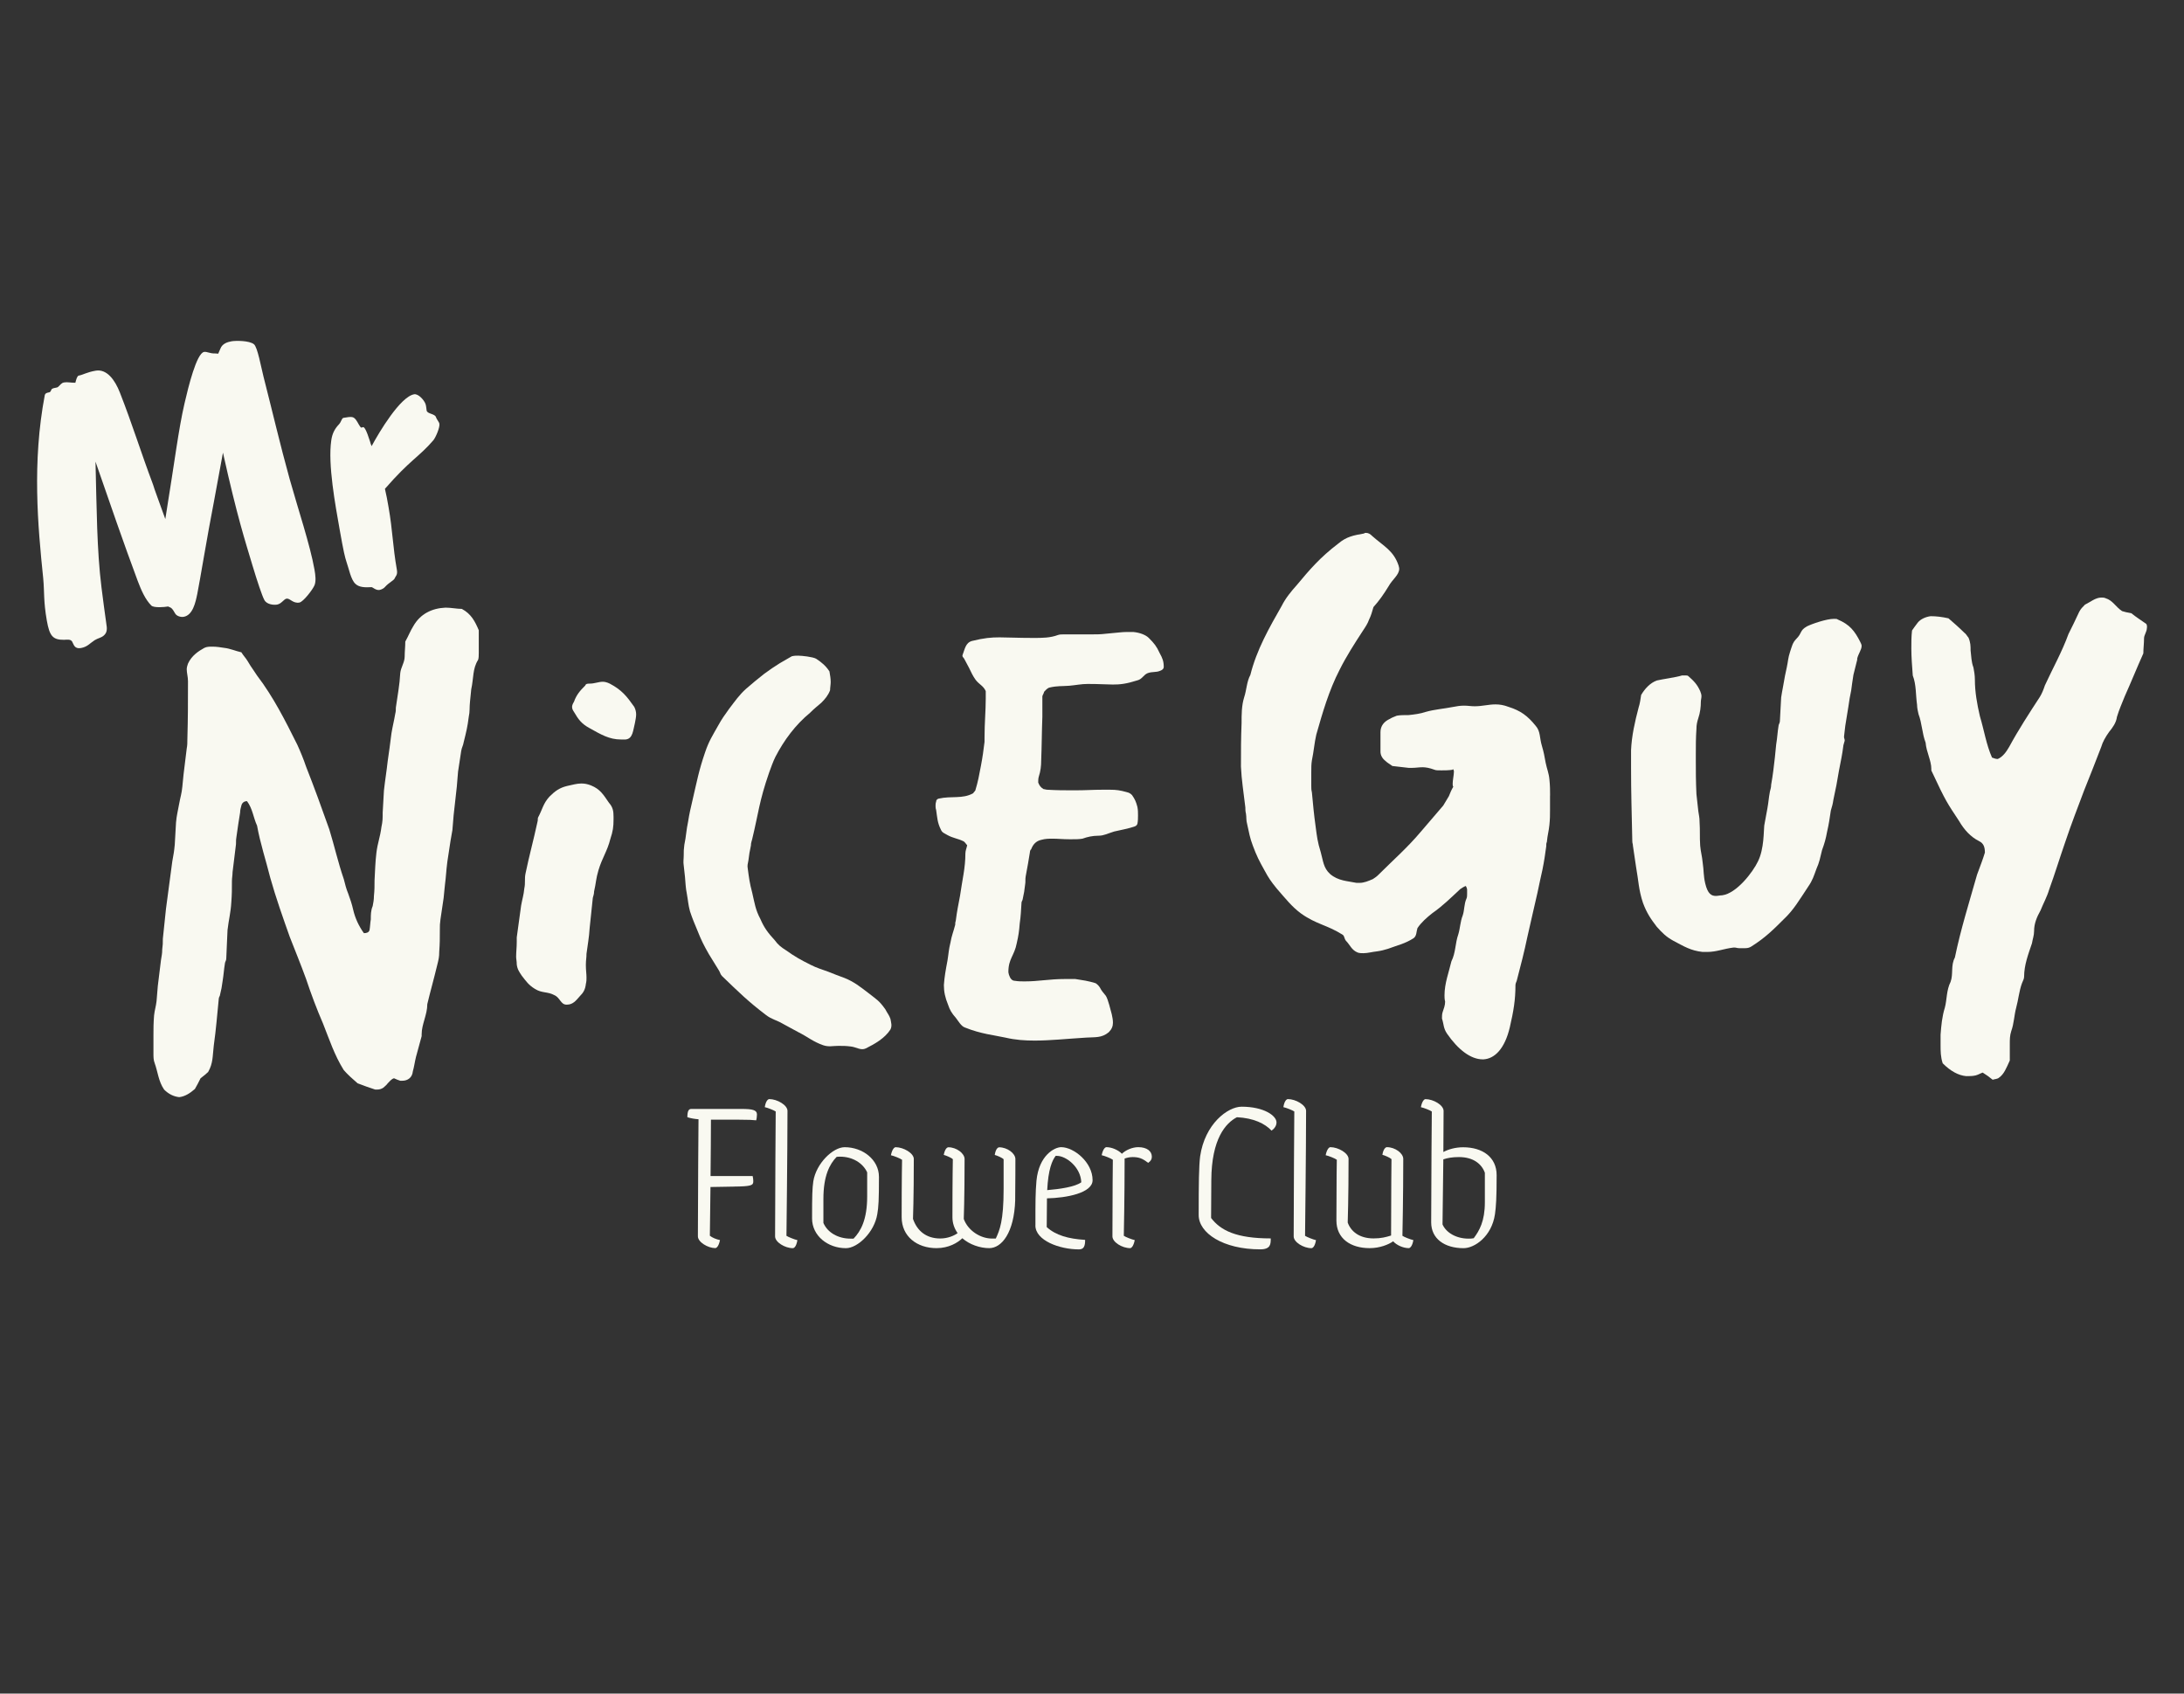 <?xml version="1.0" encoding="UTF-8"?>
<svg id="Layer_1" data-name="Layer 1" xmlns="http://www.w3.org/2000/svg" viewBox="0 0 595.28 461.59">
  <rect x="0" y="0" width="595.28" height="461.59" fill="#333333" stroke="none"/>
  <defs>
    <style>
      .cls-1 {
        fill: #f9f9f1;
      }
    </style>
  </defs>
  <g>
    <path class="cls-1" d="M199.95,323.41l-6.3.11c-.11,7.26-.17,13.28-.17,13.28.73.56,1.69.96,2.76,1.18-.34,1.74-.96,2.19-1.29,2.19-1.97,0-4.73-1.63-4.73-3.21,0-10.58.17-31.91.17-31.91-.96-.06-2.25-.28-3.04-.56,0-1.74.39-2.25,1.07-2.25h13.62c3.1,0,4.28.28,4.28,1.52,0,.45-.11,1.35-.22,1.58-1.01-.11-1.97-.17-4.61-.17h-7.71c0,4.16-.06,9.9-.11,15.36h11.48c.11.45.17,1.01.17,1.41,0,1.13-.45,1.41-5.35,1.46h-.02Z"/>
    <path class="cls-1" d="M211.26,336.98c0-10.58.17-34.05.17-34.05-.51-.34-2.19-1.01-2.98-1.18.28-1.74.9-2.19,1.24-2.19,2.14,0,4.95,1.63,4.95,3.21,0,10.47-.28,34.05-.28,34.05.51.34,2.19,1.01,2.98,1.18-.28,1.74-.9,2.19-1.24,2.19-2.14,0-4.84-1.63-4.84-3.21Z"/>
    <path class="cls-1" d="M239.12,330.9c-.79,4.95-5.35,9.29-8.55,9.29-4.95,0-9.23-3.38-9.23-8.1,0-6.3.06-8.16.34-10.13.79-4.9,5.35-9.29,8.55-9.29,4.9,0,9.34,3.38,9.34,8.1,0,6.3-.11,8.16-.45,10.13ZM232.65,337.59c1.97-2.03,3.71-5.18,3.71-11.48v-6.58c-1.18-2.59-4.05-4.28-7.37-4.28-.34,0-.62,0-.96.06-1.91,1.97-3.6,5.18-3.6,11.42v6.58c1.13,2.65,4.05,4.28,7.37,4.28h.85Z"/>
    <path class="cls-1" d="M276.71,327.07c-.28,8.95-3.71,13.11-7.09,13.11-2.48,0-5.35-.96-7.32-2.7-1.29,1.24-3.71,2.7-7.03,2.7-5.35,0-9.51-3.21-9.51-8.44,0-10.64.11-15.64.11-15.64-.51-.39-2.25-1.07-3.04-1.24.34-1.69.96-2.19,1.29-2.19,2.14,0,4.95,1.63,4.95,3.21,0,10.52-.22,16.32-.22,16.32,1.13,3.32,3.66,5.35,7.43,5.35,2.08,0,3.83-.79,4.73-1.46-.84-1.18-1.41-2.65-1.41-4.33,0-10.64.11-15.81.11-15.81-.34-.39-1.8-1.01-2.48-1.18.34-1.74.96-2.08,1.29-2.08,2.14,0,4.39,1.63,4.39,3.21,0,10.52-.22,16.32-.22,16.32,1.13,3.15,4.5,5.35,7.71,5.35h1.01c1.07-2.25,2.14-4.84,2.14-13.51v-8.1c-.34-.39-1.74-1.01-2.42-1.18.28-1.74.9-2.08,1.24-2.08,2.14,0,4.39,1.63,4.39,3.21,0,0,0,7.37-.06,11.2v-.04Z"/>
    <path class="cls-1" d="M282.22,333.99c0-6.87,0-8.78.28-12.16.67-6.98,4.95-9.17,6.75-9.17,3.38,0,8.55,4.05,8.55,9,0,3.49-7.09,4.84-12.44,4.95v.68l-.06,7.15c2.48,2.25,5.91,3.21,10.47,3.49,0,1.69-.34,2.59-1.69,2.59-5.29,0-11.87-2.42-11.87-6.53h.01ZM287.74,315.03c-.96,1.24-2.03,3.66-2.31,9.34,3.43-.28,7.65-.9,9.29-2.14-.17-4.16-4.16-7.2-6.64-7.2h-.34Z"/>
    <path class="cls-1" d="M308.61,315.37c-.73,0-1.46.17-2.08.39v.11c0,10.52-.22,20.94-.22,20.94.45.34,2.19,1.01,2.98,1.18-.34,1.74-.96,2.19-1.24,2.19-2.2,0-4.84-1.63-4.84-3.21,0-10.58.11-20.88.11-20.88-.51-.39-2.25-1.07-3.04-1.24.34-1.69.96-2.19,1.29-2.19,1.46,0,3.26.79,4.22,1.8.96-.96,2.81-1.8,4.45-1.8,2.42,0,3.71,1.13,3.71,2.59,0,.73-.28,1.18-1.01,1.69-1.58-1.24-2.53-1.58-4.33-1.58h0Z"/>
    <path class="cls-1" d="M346.59,308.16c-1.8-1.91-4.84-3.43-9.45-3.66-3.04,1.58-6.92,5.85-6.98,17.16l-.06,10.3c2.59,3.38,6.81,5.57,16.26,5.57,0,1.52,0,2.98-2.87,2.98-10.13,0-16.77-4.45-16.77-9.34,0-8.84.06-13.28.39-15.98,1.29-8.89,7.54-13.56,11.31-13.56,6.13,0,9.51,2.48,9.51,4.28,0,.96-.62,1.74-1.35,2.25h0Z"/>
    <path class="cls-1" d="M352.61,336.98c0-10.58.17-34.05.17-34.05-.51-.34-2.19-1.01-2.98-1.18.28-1.74.9-2.19,1.24-2.19,2.14,0,4.95,1.63,4.95,3.21,0,10.47-.28,34.05-.28,34.05.51.34,2.19,1.01,2.98,1.18-.28,1.74-.9,2.19-1.24,2.19-2.14,0-4.84-1.63-4.84-3.21h0Z"/>
    <path class="cls-1" d="M384.01,340.18c-1.58,0-3.38-.84-4.28-1.86-1.29.9-3.66,1.86-6.41,1.86-5.23,0-9.06-2.64-9.06-7.54,0-10.64.11-16.55.11-16.55-.51-.39-2.25-1.07-3.04-1.24.34-1.69.96-2.19,1.29-2.19,2.14,0,4.95,1.63,4.95,3.21,0,10.52-.23,17.33-.23,17.33.84,2.36,3.1,4.33,7.04,4.33,2.03,0,3.38-.34,4.78-.79,0-10.52.11-20.82.11-20.82-.39-.39-1.8-1.01-2.48-1.18.28-1.74.96-2.08,1.24-2.08,2.19,0,4.45,1.63,4.45,3.21,0,10.52-.23,20.94-.23,20.94.45.34,2.2,1.01,2.98,1.18-.28,1.74-.96,2.19-1.24,2.19h.02Z"/>
    <path class="cls-1" d="M407.93,320.26c0,6.3-.17,8.67-.45,10.64-.9,6.19-5.63,9.29-8.55,9.29-5.23,0-8.84-2.59-8.84-7.03,0-10.58.17-30.22.17-30.22-.45-.34-2.19-1.01-2.98-1.18.34-1.74.96-2.19,1.24-2.19,2.19,0,4.95,1.63,4.95,3.21,0,3.15-.06,7.15-.06,11.2,1.35-.73,3.26-1.29,5.4-1.29,5.29,0,9.12,2.7,9.12,7.6v-.03ZM401.68,337.48c1.52-2.03,3.04-4.61,3.04-9.79v-8.05c-.84-2.36-3.1-4.28-7.04-4.28-1.86,0-3.04.22-4.28.62-.11,9-.22,17.73-.22,17.73.96,2.2,3.66,3.88,7.09,3.88.45,0,.9,0,1.41-.11h0Z"/>
  </g>
  <g>
    <g>
      <path class="cls-1" d="M130.49,178.13c0,.51,0,1.2-.17,1.71-1.54,2.4-1.2,4.97-1.88,8.05-.17,1.37-.17,2.06-.34,3.42-.17,1.54,0,2.57-.34,4.11-.34,2.74-.69,4.11-1.37,6.85-.17,1.03-.51,1.37-.68,2.4-.34,2.23-.51,3.42-.86,5.65-.17,1.54-.17,2.57-.34,4.11-.34,3.08-.51,4.62-.86,7.71-.17,1.54-.17,2.57-.34,4.11-.17,1.2-.34,1.71-.51,2.91-.34,2.23-.51,3.43-.86,5.65-.34,2.57-.34,3.94-.68,6.51-.17,1.37-.17,2.05-.34,3.42-.34,2.23-.51,3.6-.86,5.82-.17,1.2-.17,1.71-.17,2.91,0,2.4,0,3.6-.17,5.99,0,1.37-.17,2.06-.51,3.42-1.03,4.28-1.88,7.19-2.74,10.79,0,2.91-1.54,5.48-1.54,8.22v.51c-.51,1.88-1.03,3.77-1.54,5.65-.34,1.37-.51,2.74-.86,3.94-.17,1.71-1.37,2.57-2.91,2.57h-.51c-.51-.17-1.03-.34-1.71-.68-.68.17-1.2.86-1.71,1.37-.34.51-.86.86-1.2,1.2-.51.34-1.03.51-1.71.51h-.51c-1.54-.51-3.08-1.03-4.8-1.71-1.2-1.03-2.74-2.4-3.77-3.6-2.57-4.11-3.94-8.39-5.65-12.67-1.71-3.94-3.25-8.05-4.62-12.16-1.37-3.77-2.91-7.54-4.45-11.47-1.88-5.31-3.77-10.62-5.31-16.1-1.2-4.8-2.74-9.42-3.6-14.21-1.03-2.23-1.2-4.62-2.74-6.68-.86,0-1.37.51-1.54,1.2-.17.68-.34,1.2-.34,1.88-.34,2.23-.68,4.11-1.03,6.85-.17.86,0,1.54-.17,2.4-.34,2.74-.51,4.28-.86,7.02,0,.86-.17,1.54-.17,2.4,0,2.23,0,3.6-.17,5.82-.17,2.91-.69,4.62-1.03,7.54-.17,2.91-.17,4.62-.34,7.71,0,.51-.17.68-.34,1.2-.34,2.06-.34,3.08-.68,5.14-.17,1.37-.34,2.23-.68,3.6,0,.34-.34.68-.34,1.03-.51,4.97-.68,7.88-1.37,12.84-.34,2.91-.17,4.8-1.54,7.19-.51.51-1.2,1.03-2.06,1.71-.51,1.03-1.03,2.05-1.54,2.91-1.37,1.2-2.74,2.06-4.28,2.23-1.54-.17-2.91-.86-4.11-2.06-1.54-2.23-1.71-4.8-2.57-7.19-.34-.86-.34-1.71-.34-2.74v-4.8c0-1.88,0-3.25.17-5.48.17-1.54.51-2.4.68-3.94.17-1.54.17-2.57.34-4.11.34-2.74.51-4.28.86-7.02.17-1.2.34-1.71.34-2.91.17-1.2.17-1.71.17-2.91.34-3.25.51-4.97.86-8.22.68-4.97,1.03-7.88,1.71-12.84.34-1.88.51-2.74.68-4.62.17-2.4.17-3.6.34-5.99.17-2.05.51-3.08.86-5.14.34-1.88.68-2.74.86-4.62.17-1.37.17-2.06.34-3.43.34-2.74.51-4.28.86-7.02.17-.86.17-1.54.17-2.4.17-6.16.17-9.76.17-15.93,0-1.2-.34-2.23-.34-3.25,0-.51.17-1.03.34-1.54,1.03-2.23,2.91-3.42,4.45-4.28.68-.34,1.37-.34,2.23-.34,1.03,0,2.23.17,3.25.34,1.54.17,3.08.86,4.62,1.2.51.86,1.2,1.54,1.71,2.4s1.03,1.71,1.54,2.4c.34.51.69,1.03,1.03,1.54,4.45,5.82,7.71,12.33,10.96,18.84.86,1.88,1.71,3.94,2.4,5.99,2.23,5.65,4.28,11.3,6.34,17.12,1.37,4.45,2.4,9.08,3.94,13.53.34,1.37.69,2.74,1.2,3.94.51,1.37,1.03,2.91,1.37,4.45.51,2.23,1.54,4.45,2.91,6.34.69,0,1.37-.17,1.54-.86.17-1.03.17-1.88.34-2.91,0-1.2,0-2.4.51-3.6.17-.86.34-1.71.34-2.74.17-1.71.17-2.57.17-4.28.17-2.91.17-4.62.51-7.54.34-2.74,1.03-4.28,1.37-7.02.34-1.54.34-2.4.34-3.94.17-2.4.17-3.6.34-5.99.34-3.08.69-4.97,1.03-8.05.17-1.37.34-2.23.51-3.6.17-1.54.34-2.4.51-3.94.34-2.06.68-3.25,1.03-5.31.17-.68.17-1.03.17-1.71.51-3.6,1.03-6.16,1.2-9.42.17-1.54,1.2-2.91,1.2-4.45,0-1.37.17-2.74.17-4.11.86-1.54,1.37-2.91,2.23-4.28,1.88-3.25,4.97-4.8,8.73-4.97,1.54,0,3.08.34,4.45.34,2.57,1.37,3.6,3.42,4.62,5.82v6.34h0Z"/>
      <path class="cls-1" d="M166.03,218.85c1.03,1.2,1.2,2.23,1.2,3.77v.69c0,2.05-.17,3.25-.86,5.31-.86,3.43-2.23,5.14-3.25,8.56-.68,2.23-.68,3.6-1.2,5.82,0,.68-.17,1.03-.34,1.71-.34,3.25-.51,4.97-.86,8.22-.17,2.74-.51,4.28-.86,7.02,0,1.2-.17,1.71-.17,2.91v.34c0,1.2.17,2.23.17,3.25,0,.51,0,1.03-.17,1.71-.17,1.54-.68,2.4-1.71,3.42-1.03,1.2-1.88,2.23-3.43,2.23h-.17c-1.54,0-1.71-1.88-3.25-2.57-1.88-1.03-3.42-.51-5.31-1.71-1.71-1.03-2.4-2.06-3.6-3.6-.68-1.03-1.2-1.71-1.37-3.08,0-.86-.17-1.54-.17-2.06,0-1.37.17-2.57.17-4.11v-1.2c.51-3.42.69-5.31,1.2-8.73.34-1.88.68-2.74.86-4.62.34-1.54,0-2.57.34-4.11,1.03-4.97,2.06-8.56,3.25-14.04.17-.51,0-.86.17-1.2,1.2-2.23,1.37-3.77,3.08-5.65,1.54-1.54,2.74-2.4,4.79-2.91,1.54-.34,2.74-.68,3.94-.68.86,0,1.71.17,2.57.51,2.57,1.03,3.43,2.57,4.97,4.8h0ZM173.39,194.7c0,.68-.17,1.54-.34,2.4-.51,1.88-.51,4.28-2.57,4.45h-1.2c-3.25,0-5.48-1.37-8.56-3.08-2.23-1.2-3.08-2.4-4.28-4.45-.34-.51-.51-.86-.51-1.37,0-.34.17-.86.51-1.37.68-1.88,1.54-2.91,3.08-4.45.17-.51.69-.51,1.2-.51,1.37,0,2.4-.51,3.6-.51.51,0,1.2.17,1.88.51,3.25,1.71,4.62,3.42,6.68,6.34.34.68.51,1.37.51,2.06v-.02Z"/>
      <path class="cls-1" d="M242.7,277.68c.17,1.03.51,1.88,0,2.91-1.54,2.4-4.28,3.94-6.68,5.14-1.37.68-2.57-.34-4.11-.51-1.37-.17-2.05-.17-3.42-.17-1.54,0-2.57.34-4.11-.17-2.91-1.03-4.11-2.23-6.85-3.6-1.54-.86-2.57-1.37-4.11-2.23-1.71-1.03-3.08-1.2-4.62-2.4-4.97-3.77-7.54-6.34-11.99-10.62-.51-.51-.51-1.03-.86-1.54-1.03-1.71-1.71-2.74-2.74-4.45-1.37-2.4-2.06-3.77-3.08-6.34-.86-2.06-1.37-3.25-2.06-5.31-.51-1.88-.51-2.91-.86-4.8-.34-1.71-.34-2.74-.51-4.62-.17-1.2-.17-1.88-.34-3.08-.17-1.03,0-1.71,0-2.74,0-1.2,0-1.71.17-2.91.51-2.4.51-3.94,1.03-6.34.34-2.23.69-3.6,1.2-5.82,1.2-5.14,1.71-8.05,3.42-13.02,1.03-3.08,2.06-4.62,3.6-7.36,1.03-1.88,1.71-2.74,2.91-4.45,1.71-2.23,2.74-3.77,4.62-5.48,1.54-1.37,3.25-2.74,4.97-4.11,1.37-1.03,2.91-2.06,4.28-2.91,1.2-.69,2.4-1.37,3.25-1.88.68-.17,1.2-.17,1.71-.17,1.03,0,4.09.33,4.95.85,1.54,1.03,2.59,1.89,3.61,3.44.17,1.03.34,1.88.34,2.91,0,.68-.17,1.54-.17,2.23-.51,1.37-1.37,2.4-2.4,3.42-1.03.86-2.06,1.71-3.08,2.74-3.94,3.25-7.02,7.36-9.42,11.99-.68,1.37-1.2,2.91-1.71,4.28-2.74,7.88-2.91,11.13-4.62,18.15-.17.68-.34,1.03-.34,1.71-.34,1.54-.51,2.57-.69,4.11-.17.86-.34,1.37-.17,2.23.34,2.57.51,3.94,1.2,6.51.68,2.91.86,4.62,2.23,7.19,1.03,2.4,2.06,3.77,3.94,5.82.86,1.2,1.71,1.88,3.08,2.74,2.4,1.71,3.94,2.57,6.68,3.94,1.71.86,2.91,1.2,4.8,1.88,1.71.68,2.57,1.03,4.45,1.71,2.57,1.03,4.28,2.4,6.51,4.11,2.4,1.88,2.91,2.05,4.62,4.45.51,1.03,1.03,1.54,1.37,2.57h0Z"/>
      <path class="cls-1" d="M317.18,181.85c0,.49-.49.81-.98.98-1.14.49-2.12.16-3.42.65-1.14.49-1.46,1.63-2.77,1.95-3.09.98-4.72,1.14-6.68,1.14-1.63,0-3.58-.16-6.84-.16-1.79,0-3.09.32-5.05.49-2.12.16-3.26,0-5.37.49-.65.16-1.14.81-1.47,1.14-.16.65-.49.98-.49,1.3v5.54c-.16,4.07-.16,7.98-.32,11.89,0,1.47-.16,2.93-.65,4.4-.16.49-.16,1.14-.16,1.63.33.81.65,1.3,1.47,1.79.33,0,.65.16.98.16,2.77.16,4.56.16,7.17.16h.49c2.93,0,4.72-.16,7.49-.16h1.95c1.79,0,2.77.16,4.56.65.65.16.98.33,1.46.81.81,1.14,1.14,1.95,1.47,3.26.16.81.16,1.63.16,2.28s0,1.46-.16,2.28c-.16.49-.49.65-.98.81-2.12.65-3.26.81-5.37,1.3-1.63.49-2.77,1.14-4.23,1.14-1.63,0-3.09.33-4.4.81-.98.16-1.79.16-2.93.16h-.65c-1.79,0-3.09-.16-4.56-.16-.98,0-1.95,0-3.09.32-1.47.33-2.28,1.3-2.77,2.61-.16,0-.33.49-.33.81-.33,2.12-.65,3.91-1.14,6.51-.16.81,0,1.47-.16,2.28-.16,1.47-.32,2.44-.65,3.91,0,.33-.33.65-.33.98-.16,2.28-.16,3.42-.49,5.7-.16,2.12-.33,3.26-.81,5.37-.65,3.42-2.28,4.23-2.28,7.81,0,.33.16.65.16.81.33.98.81,1.63,1.63,1.63.98.16,1.79.16,2.61.16,3.91,0,6.68-.65,11.07-.65h2.77c2.12.33,3.42.49,5.54,1.14.49.33.81.65,1.14,1.14.49.98.98,1.46,1.63,2.28.65.98,1.3,3.91,1.63,5.05.16.81.32,1.47.32,2.28,0,.98-.32,1.79-1.14,2.61-1.95,1.63-3.74,1.3-6.19,1.47-5.37.33-9.77.81-14,.81-2.61,0-5.21-.16-7.98-.81-2.93-.65-6.68-.98-11.07-2.77-.98-.33-1.79-1.79-2.44-2.61-1.14-1.3-1.63-2.12-2.12-3.58-.81-1.95-1.14-3.58-1.14-5.37.16-2.28.49-4.07.98-6.67.32-1.95.32-2.93.81-4.89.33-1.95.81-2.93,1.3-4.88,0-.49,0-.65.16-1.14.33-2.61.65-4.07,1.14-6.68.65-4.56,1.47-7.65,1.47-11.56,0-.81.33-1.47.49-2.28-.33-.32-.65-.98-1.14-1.14-1.3-.65-2.77-.81-4.23-1.63-.81-.49-1.47-.65-1.79-1.47-.98-1.95-.98-3.26-1.3-5.37-.16-.49-.16-.81-.16-1.14s0-.65.16-1.14c0-.32.16-.65.65-.81,3.58-.81,6.51.16,9.44-1.47.16-.33.65-.65.65-.98.65-2.12.98-3.91,1.47-6.51s.65-3.91.98-6.51v-1.14c0-4.07.33-7.33.33-10.58v-2.12c-.65-1.47-1.79-1.79-2.77-3.09-.81-1.14-1.14-1.95-1.79-3.26-.49-.98-.81-1.46-1.3-2.44-.16-.33-.49-.49-.49-.81v-.16c.65-1.63.81-3.42,2.61-3.91,3.26-.81,5.21-.98,7.49-.98s4.88.16,9.28.16c2.28,0,4.56,0,6.68-.81.49-.16.98-.16,1.63-.16h7.49c1.3,0,2.44,0,3.74-.16,3.74-.33,4.56-.49,5.86-.49h1.79c1.79.16,3.42.81,4.23,1.63,1.47,1.47,2.12,2.28,2.93,4.07.81,1.46,1.14,2.28,1.14,3.91h-.02Z"/>
      <path class="cls-1" d="M422.48,216.8v3.94c0,1.54,0,2.4-.17,4.11s-.52,2.74-.69,4.62c-.17.34-.17.69-.17,1.2-.34,2.4-.51,3.77-1.03,6.34-.51,2.4-.86,3.77-1.37,6.34-1.03,4.62-1.88,8.05-2.74,11.99-.85,4.11-1.88,8.05-2.91,11.99-.17.34-.34.86-.34,1.2,0,3.94-.51,7.02-1.54,11.47-1.37,5.82-4.11,8.56-7.19,8.73h-.17c-3.25,0-6.68-2.57-9.76-7.02-1.03-1.54-.85-2.57-1.37-4.11,0-.51,0-1.2.17-1.71.34-1.03.69-1.88.69-2.91-.17-.68-.17-1.2-.17-1.71,0-3.25,1.2-6.34,1.88-9.25,1.2-2.4,1.02-4.97,1.88-7.36.52-1.71.52-3.42,1.2-5.14.52-1.54.34-3.08,1.03-4.62.17-.34.17-.86.17-1.2v-1.2c0-.34-.17-.68-.34-1.03-.51.17-1.03.51-1.54.86-2.4,2.23-4.8,4.62-7.54,6.51-1.54,1.2-3.08,2.57-4.11,4.11-.34,1.03-.17,2.06-1.03,2.74-2.4,1.54-4.28,1.88-7.02,2.91-1.2.34-1.71.51-2.91.68-1.54.17-2.57.51-3.77.51-.52,0-1.03,0-1.54-.17-1.71-.68-2.06-2.05-3.25-3.25-.51-.69-.34-1.37-1.03-1.71-4.11-2.57-7.02-2.74-11.13-5.65-2.57-1.88-4.28-4.11-6.68-6.85-1.54-1.88-2.23-2.91-3.25-4.8-1.54-2.74-2.23-4.11-3.25-6.85-.86-2.23-1.03-3.6-1.54-5.82-.34-1.2-.17-1.88-.34-2.91-.17-.68-.17-1.2-.17-1.71-.51-4.45-1.03-7.36-1.2-11.13,0-3.94,0-7.88.17-11.82,0-2.4,0-4.79.69-7.02.69-2.06.69-4.28,1.71-6.17,1.71-6.85,5.14-12.84,8.56-18.84,1.03-2.06,2.57-3.94,4.11-5.65,3.42-4.11,6.34-7.54,11.3-11.3,2.23-1.88,4.11-2.23,7.02-2.74.17-.17.34-.17.51-.17.69,0,1.2.34,1.71.86,3.08,2.74,5.82,3.94,7.19,8.05,0,.17.17.51.17.86,0,1.71-1.88,2.91-2.91,4.8-1.37,2.23-2.57,3.94-4.11,5.65-.34,1.2-.68,2.4-1.2,3.42-.34,1.03-1.03,2.06-1.71,3.08-2.23,3.43-4.45,6.85-6.33,10.62-2.91,5.65-4.63,11.64-6.34,17.64-.52,2.23-.69,4.62-1.2,7.02-.17,1.03-.17,2.06-.17,3.25v3.77c0,.51,0,1.03.17,1.71.34,3.6.51,5.65,1.03,9.42.34,2.57.51,4.11,1.37,6.85.69,2.4.69,4.28,2.57,5.99,2.23,1.88,4.63,1.88,7.19,2.4h.86c1.2,0,2.4-.51,3.6-1.03.51-.34,1.03-.68,1.37-1.03,3.94-3.94,8.05-7.54,11.65-11.82,2.06-2.4,4.11-4.79,6.16-7.19.52-.86,1.03-1.71,1.54-2.57.34-.86.69-1.71,1.2-2.57-.17-.17-.17-.51-.17-.86,0-.86.34-2.4.34-3.25,0-.34-.17-.68-.34-.68v.17c-1.03.17-2.23.17-3.08.17s-1.54,0-1.88-.17c-1.37-.51-2.4-.68-3.25-.68-1.03,0-1.88.17-2.91.17h-.86c-1.37-.17-2.91-.34-4.45-.51-.69-.51-1.37-.86-1.88-1.37-.86-.68-1.37-1.54-1.37-2.57v-5.31c0-1.71,1.03-2.91,2.57-3.6.52-.34,1.03-.51,1.88-.86.86-.17,2.06-.17,3.25-.17,1.54-.17,3.08-.34,4.62-.86,2.4-.69,4.97-.86,7.54-1.37.86-.17,1.88-.34,2.91-.34s1.88.17,2.91.17c2.06,0,3.77-.51,5.65-.51,1.2,0,2.23.17,3.6.68,3.25,1.03,5.14,2.4,7.36,5.14,1.37,1.54,1.03,3.25,1.71,5.48.51,1.71.69,2.74,1.03,4.62.34,1.71.86,2.74,1.03,4.62.17,1.71.17,2.91.17,4.28h-.02Z"/>
      <path class="cls-1" d="M507.07,175.02c.17.34.34.68.34,1.03,0,1.03-.86,2.06-1.2,3.42v.34c-.34,1.54-.69,2.57-1.03,4.11-.17.86-.17,1.37-.34,2.23-.17,1.54-.34,2.57-.68,4.11-.17.86-.17,1.37-.34,2.23-.34,2.06-.52,3.25-.86,5.31-.17,1.2-.17,1.71-.34,2.91v.17c0,.34.17.51.17.86v.17c-.17.51-.17.68-.34,1.2-.34,2.74-.68,4.11-1.2,6.85-.51,3.08-.86,4.97-1.54,8.05-.17,1.2-.34,1.71-.69,2.91-.34,2.23-.51,3.6-1.03,5.82-.34,1.88-.68,3.08-1.37,4.97-.51,2.06-.69,3.25-1.54,5.14-.69,1.88-1.03,3.08-2.23,4.8-2.4,3.6-3.94,6.34-6.68,8.9-2.74,2.74-4.96,4.97-8.73,7.36-.51.34-1.02.51-1.71.51h-1.71c-.51,0-.85-.17-1.2-.17h-.34c-2.74.34-4.62,1.2-7.19,1.2h-1.2c-3.25-.34-5.14-1.54-8.05-3.08-1.88-1.03-2.91-2.06-4.45-3.77-1.71-2.23-2.74-3.77-3.77-6.51-1.2-3.6-1.2-5.99-1.88-9.76-.34-2.23-.52-3.6-.86-5.82,0-.51-.17-.68-.17-1.2-.17-7.88-.34-13.36-.34-20.04v-4.8c.17-3.94,1.03-7.71,2.06-11.64.34-1.03.52-2.23.69-3.43,1.03-1.71,2.4-3.25,4.28-3.94,1.37-.34,5.31-.86,6.85-1.37h1.03c.17,0,.52,0,.69.17,1.54,1.37,2.4,2.23,3.25,4.11.17.51.34.86.34,1.37s-.17,1.03-.17,1.54c0,1.37-.17,2.91-.69,4.45-.34,1.03-.51,1.88-.51,2.91-.17,2.4-.17,4.8-.17,7.02v1.54c0,2.91,0,5.65.17,9.25.17,1.88.34,2.74.51,4.62.17,1.2.34,1.71.34,2.91.17,2.57,0,3.94.17,6.51.17,1.88.51,2.74.68,4.62.34,2.23.17,3.42.69,5.65.69,2.91,1.71,3.42,2.91,3.42.51,0,1.2-.17,1.71-.17,3.94-.51,8.39-6.34,9.76-9.25,1.71-3.42,1.54-8.39,1.71-9.76.34-1.88.51-2.74.85-4.62.34-1.88.34-2.74.69-4.62.17-.68.34-1.2.34-1.88.52-2.91.69-4.62,1.03-7.54.17-1.37.17-2.06.34-3.42.34-2.06.34-3.25.68-5.31.17-.51.34-.68.34-1.2.17-2.4.17-3.94.34-6.34.34-2.23.68-3.6,1.03-5.82.17-.86.34-1.54.51-2.4.34-1.54.34-2.57.86-4.11s.69-2.57,1.71-3.6c1.71-1.71.85-2.23,2.91-3.43,1.37-.68,5.31-2.05,7.36-2.05.51,0,.86,0,1.03.17,3.25,1.37,4.62,3.08,6.17,6.16v.03Z"/>
      <path class="cls-1" d="M585.17,171.07c0,1.17-.78,1.95-.78,2.92,0,1.36-.19,2.72-.19,4.09-1.75,3.89-3.31,7.79-5.06,11.68-.78,1.95-1.56,3.7-2.14,5.64-.19,1.56-1.17,2.92-2.14,4.09-.97,1.36-1.75,2.72-2.14,4.09-1.56,4.09-3.12,7.98-4.67,11.87-1.75,4.67-3.5,9.15-5.06,13.82-1.56,4.48-2.92,8.95-4.48,13.24-.58,1.95-1.56,3.7-2.34,5.64-.97,1.75-1.75,3.5-1.75,5.64,0,1.17-.39,2.14-.58,3.31-.97,2.92-2.14,5.84-2.14,9.15,0,.58-.39,1.17-.59,1.75-.78,2.14-.97,4.48-1.56,6.62-.58,2.14-.58,4.28-1.36,6.43-.39,1.17-.39,2.33-.39,3.5v4.48c-.97,2.14-1.56,3.7-2.92,4.67-.39.39-1.17.39-1.75.58-.97-.78-1.75-1.36-2.72-1.95-.59.19-1.17.58-1.95.78-.78.19-1.75.19-2.53.19-2.14-.19-4.28-1.36-6.42-3.5-.58-1.75-.58-3.31-.58-5.06v-2.73c.19-2.53.39-4.87,1.17-7.4.58-2.14.39-4.67,1.56-7.01.78-2.14,0-4.48,1.17-6.62,1.56-7.59,3.89-14.99,6.04-22.58.78-2.14,1.56-4.09,2.14-6.03,0-1.56-.39-2.53-1.56-3.11-2.34-1.17-4.09-3.11-5.45-5.45-3.31-5.06-3.5-5.06-7.59-13.82v-.39c0-2.34-1.37-4.67-1.56-7.2-.97-2.53-.97-5.25-1.94-7.79-.19-.78-.39-1.75-.39-2.53-.39-2.72-.19-5.45-1.17-7.98-.19-2.53-.39-5.06-.39-7.4,0-1.56,0-3.31.19-4.87.39-.58.97-1.36,1.56-2.14.78-.97,2.14-1.56,3.5-1.75,1.56,0,3.12.19,4.87.58,1.36,1.17,2.92,2.53,4.28,3.89.58.39.78.97,1.17,1.36.58,1.36.58,2.34.58,3.5.19,1.56.19,3.11.78,4.67.19.97.39,2.14.39,3.31,0,3.31.59,6.62,1.36,9.93,1.17,3.89,1.75,7.79,3.31,11.29.58.19.97.39,1.56.39,1.36-.58,2.34-1.95,3.12-3.31,2.53-4.67,5.45-9.15,8.37-13.63.59-.97.97-1.95,1.36-3.11,2.14-4.67,4.67-9.15,6.43-14.01.97-1.95,1.94-3.89,2.92-6.04.39-.78.97-1.36,1.56-1.95,1.56-.78,2.92-1.95,4.48-1.95.39,0,.78,0,1.17.19,1.94.58,2.72,2.34,4.47,3.5.59.19,1.36.39,2.53.58,1.17.97,2.72,1.95,4.09,2.92.19.39.19.58.19.97l-.03.05Z"/>
    </g>
    <g>
      <path class="cls-1" d="M13.34,106.95c.61-.11.5-.72.87-.99.47-.29,1.22-.22,1.6-.49.64-.53.86-1.1,1.67-1.24.92-.16,1.8.1,3.06.09.25-.99.51-1.87.92-1.95,1.22-.22,2.15-.91,4.6-1.34,3.06-.54,5.28,2.53,6.62,5.97,3.43,8.74,5.7,16.22,9.04,25.08.3,1.1,1.68,4.75,3.34,9.39,2.62-16.11,3.58-24.37,5.25-31.59,1.01-4.38,3.27-13.6,5.31-13.96.81-.14,1.55.46,3.01.41l.85.06.6-1.37c.5-1.35,1.89-1.8,3.01-2,1.12-.2,4.89-.23,6.13.81.98.77,1.95,6.27,2.62,8.89,2.37,9.25,4.55,18.63,7.11,27.84,2.27,8.11,5.59,18.02,6.76,24.64.29,1.63.46,3.18.02,4.3-.52,1.25-3.09,4.54-4.11,4.72-1.83.32-2.53-1.23-3.55-1.05-.71.13-1.33,1.39-2.55,1.61-.92.16-2.84-.02-3.48-1.28-.62-1.15-1.97-5.22-3.23-9.41-2.05-6.89-4.05-12.83-8.04-30.72l-2.52,13.68c-1.61,8.16-3.89,22.01-4.46,24.73-.5,2.51-1.27,5.9-3.72,6.33-.81.14-1.82-.2-2.23-.76s-.66-1.35-1.36-1.76l-.68-.3-.31.05c-.51.09-3.5.41-4.25-.3-1.67-1.7-2.73-4.14-3.7-6.7-3.79-10.15-7.67-21.44-11.51-32.52.32,12.55.36,24.09,1.63,34.27.24,1.95,1.17,9.04,1.3,9.75.29,1.63.24,2.58-.67,3.37-.73.65-1.56.69-2.5,1.28-1.32.86-1.99,1.82-3.72,2.13-1.83.32-1.97-1.02-2.42-1.78-.43-.66-1.35-.5-2.18-.46-3.14.03-3.97-1.09-4.71-5.26-.93-5.3-.63-7.77-.98-11.49-1.48-14.34-3.05-31.6.43-49.96.13-.44.42-.6,1.13-.73h0Z"/>
      <path class="cls-1" d="M101.3,121.58c2.06-3.83,7.81-13.46,11.58-14.12,1.12-.2,2.68,1.52,3.09,2.61.21.59.2,1.12.32,1.83.16.92,2.25.86,2.52,1.76.23.69.86,1.32.95,1.83.18,1.02-1.02,3.75-1.63,4.49-3.92,4.58-6.31,5.31-13.21,13.25.37,1.51.68,3.24.98,4.97,1.15,6.52,1.1,10.41,2.28,17.14.25,1.43-.43,1.76-.56,2.2-.2.67-1.49,1.1-2.72,2.47-.17.24-.83.67-1.44.78-1.02.18-1.93-.82-2.23-.76-1.77.1-3.35.07-4.36-.91-1.25-1.14-1.79-4.2-2.4-5.88-.46-1.39-.83-2.9-1.89-8.91-1.17-6.62-3.25-17.81-2.29-24.28.27-2.04,1.09-3.34,2.07-4.36.71-.76.75-1.71,1.26-1.8.92-.16,1.83-.32,2.38-.21.87.16,1.39,1.33,1.84,2.09.59.95.57.84,1.06.65.39-.17.99.87,1.94,3.86.07.41.25.8.44,1.29h.02Z"/>
    </g>
  </g>
</svg>